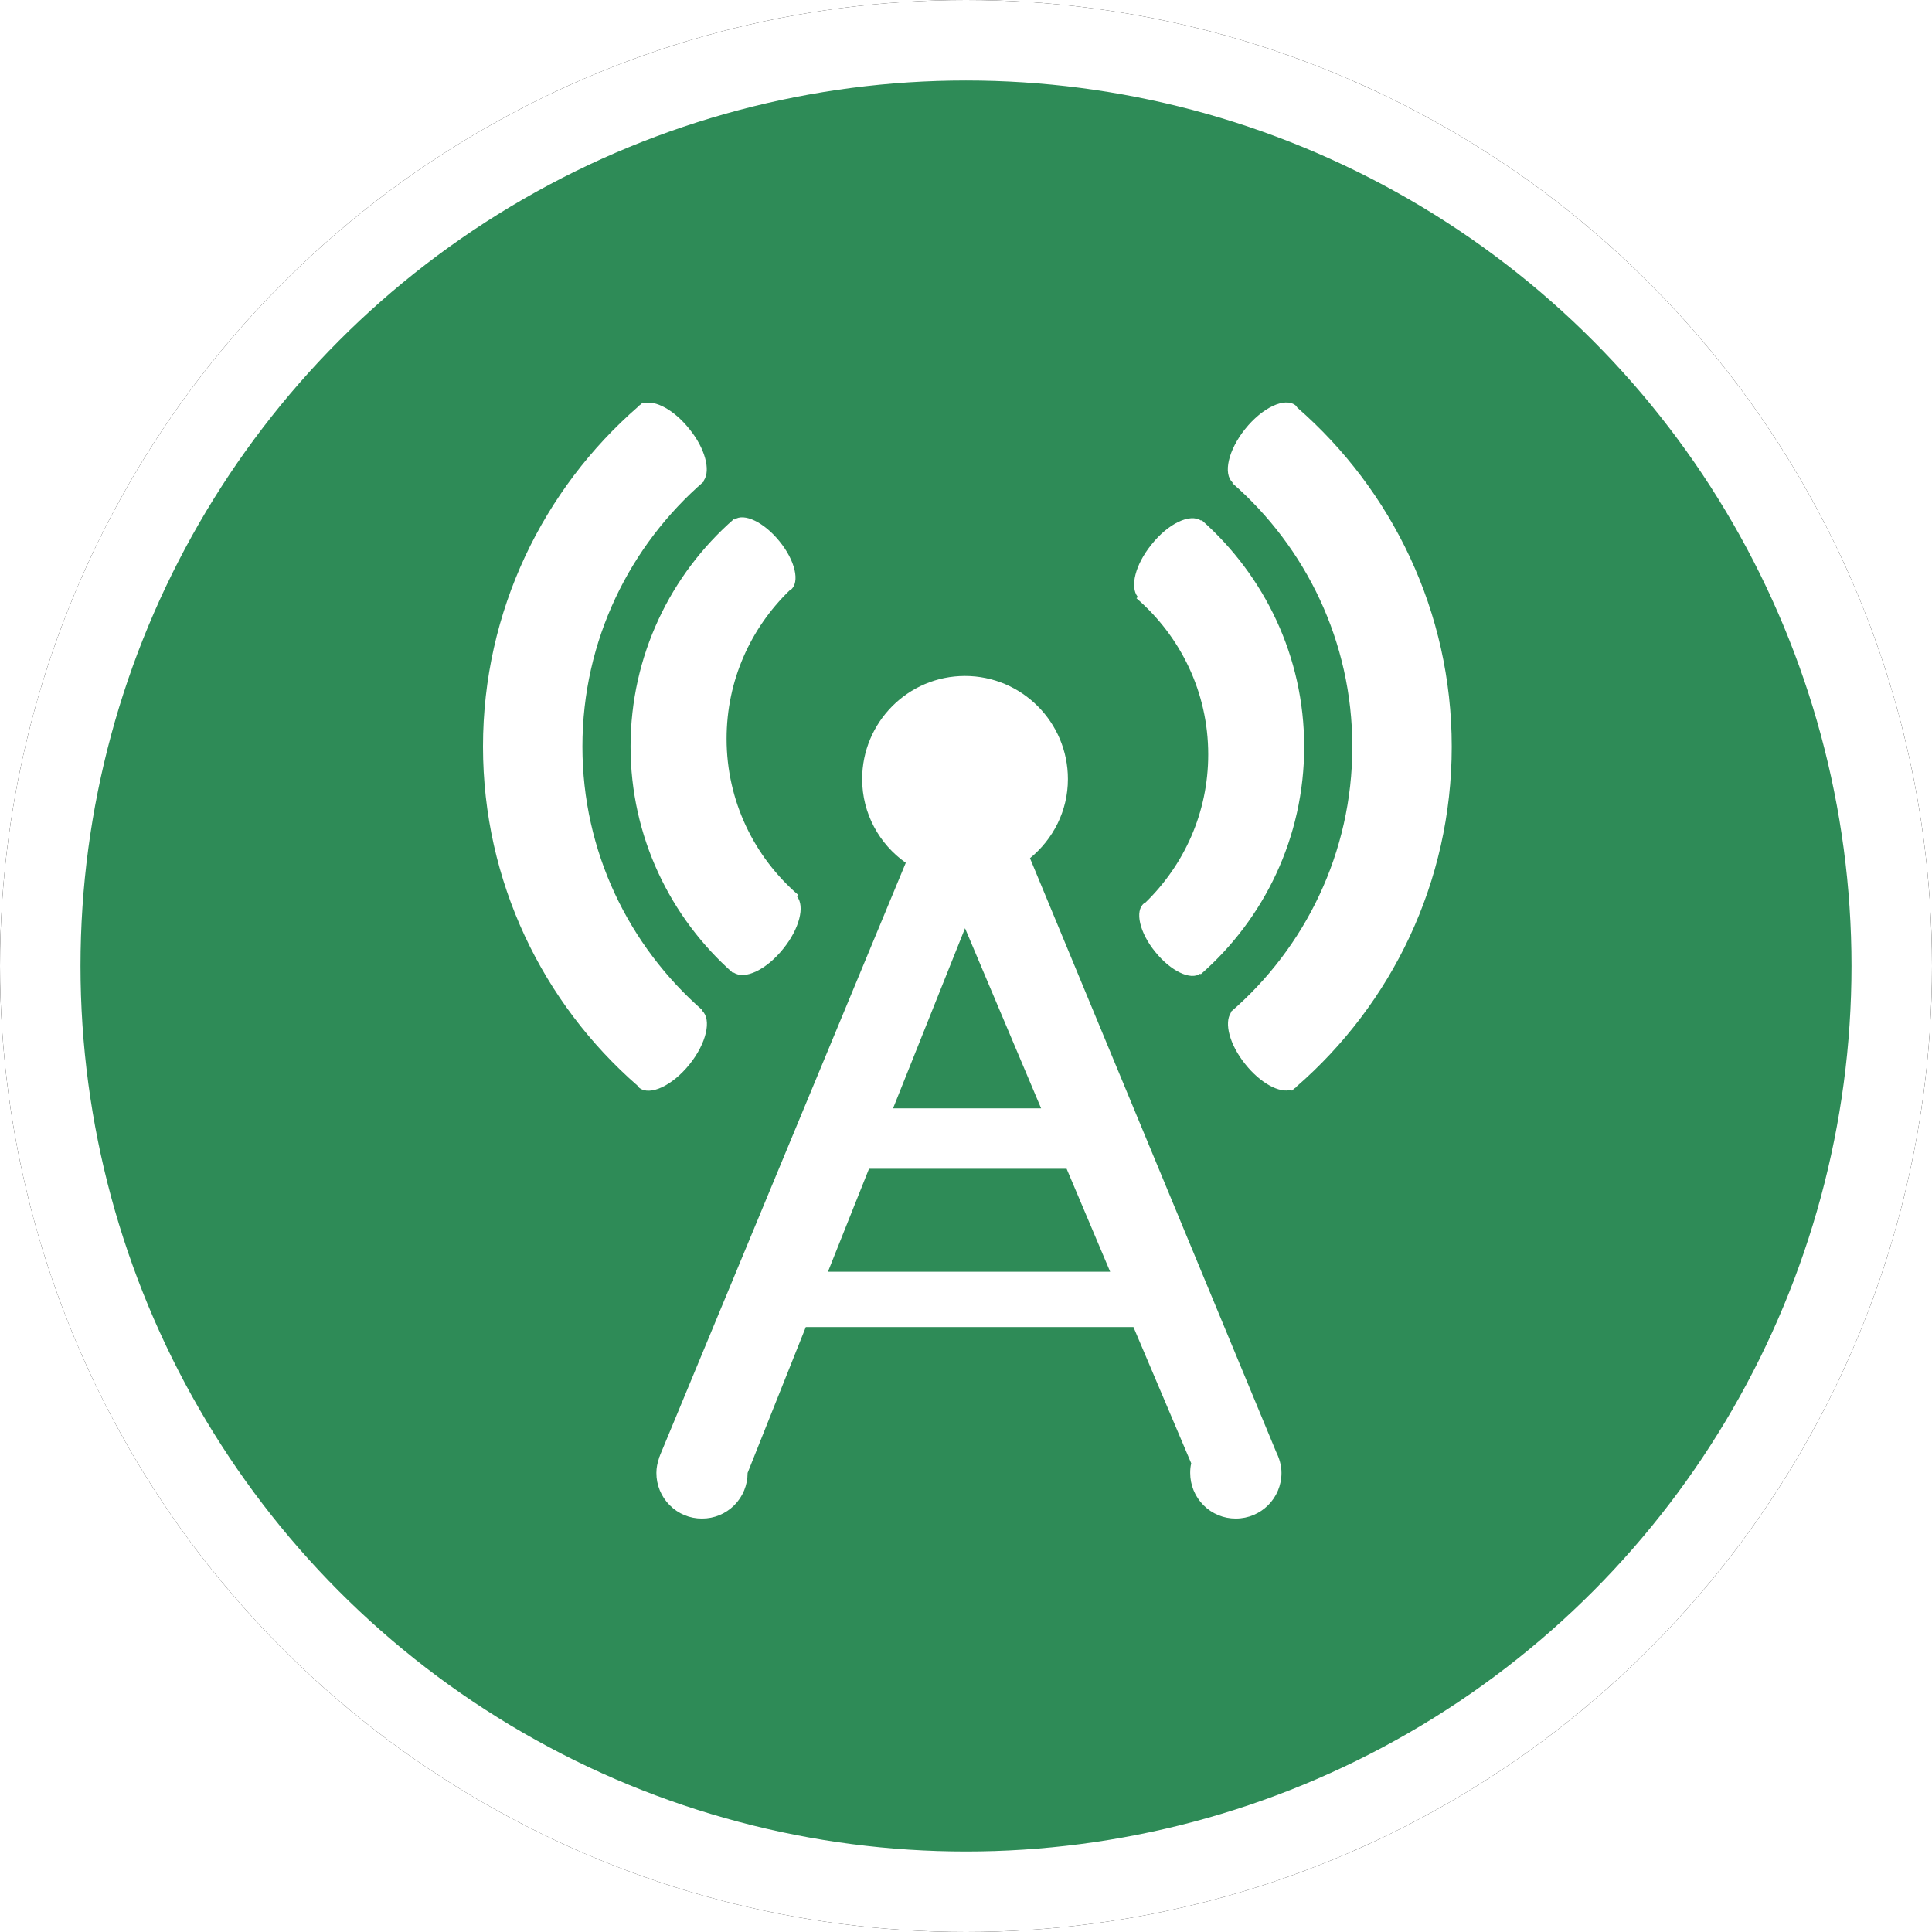 <?xml version="1.0" encoding="UTF-8"?>
<svg width="24px" height="24px" viewBox="0 0 24 24" version="1.1" xmlns="http://www.w3.org/2000/svg" xmlns:xlink="http://www.w3.org/1999/xlink">
    <!-- Generator: Sketch 60 (88103) - https://sketch.com -->
    <title>eNB</title>
    <desc>Created with Sketch.</desc>
    <defs>
        <circle id="path-1" cx="12" cy="12" r="12"></circle>
        <filter x="-6.2%" y="-6.2%" width="112.5%" height="112.5%" filterUnits="objectBoundingBox" id="filter-2">
            <feOffset dx="0" dy="0" in="SourceAlpha" result="shadowOffsetOuter1"></feOffset>
            <feGaussianBlur stdDeviation="0.5" in="shadowOffsetOuter1" result="shadowBlurOuter1"></feGaussianBlur>
            <feComposite in="shadowBlurOuter1" in2="SourceAlpha" operator="out" result="shadowBlurOuter1"></feComposite>
            <feColorMatrix values="0 0 0 0 0.302   0 0 0 0 0.297   0 0 0 0 0.297  0 0 0 0.178 0" type="matrix" in="shadowBlurOuter1"></feColorMatrix>
        </filter>
    </defs>
    <g id="eNB" stroke="none" stroke-width="1" fill="none" fill-rule="evenodd">
        <g id="椭圆形备份-7">
            <use fill="black" fill-opacity="1" filter="url(#filter-2)" xlink:href="#path-1"></use>
            <circle stroke="#FFFFFF" stroke-width="1" stroke-linejoin="square" fill="SeaGreen" fill-rule="evenodd" cx="12" cy="12" r="11.5"></circle>
        </g>
        <path d="M9.118,6.447 C8.331,7.134 7.833,8.145 7.833,9.274 C7.833,10.395 8.328,11.401 9.108,12.089 L9.114,12.081 C9.25,12.176 9.523,12.046 9.732,11.783 C9.931,11.536 10.001,11.258 9.9,11.135 L9.916,11.117 C9.371,10.646 9.026,9.953 9.026,9.177 C9.026,8.452 9.326,7.802 9.808,7.335 C9.813,7.331 9.819,7.331 9.823,7.327 C9.94,7.234 9.879,6.963 9.682,6.723 C9.49,6.486 9.243,6.369 9.124,6.454 L9.118,6.447 L9.118,6.447 Z M7.985,5 C7.973,5.011 7.961,5.023 7.949,5.032 C7.947,5.034 7.943,5.035 7.941,5.037 C7.935,5.041 7.933,5.047 7.929,5.05 C6.749,6.076 6,7.588 6,9.274 C6,10.955 6.744,12.461 7.919,13.486 C7.926,13.495 7.932,13.505 7.941,13.513 C8.072,13.618 8.353,13.487 8.566,13.221 C8.776,12.959 8.843,12.665 8.721,12.554 L8.726,12.549 C7.813,11.75 7.235,10.581 7.235,9.274 C7.235,7.954 7.824,6.775 8.749,5.976 L8.743,5.969 C8.83,5.842 8.759,5.57 8.565,5.331 C8.376,5.093 8.137,4.964 7.992,5.011 L7.985,5 Z M14.916,12.103 C15.703,11.415 16.201,10.404 16.201,9.276 C16.201,8.155 15.706,7.149 14.926,6.46 L14.921,6.468 C14.784,6.374 14.511,6.503 14.303,6.766 C14.103,7.013 14.033,7.292 14.134,7.415 L14.118,7.432 C14.663,7.903 15.009,8.597 15.009,9.372 C15.009,10.098 14.708,10.747 14.226,11.215 C14.221,11.218 14.216,11.218 14.211,11.222 C14.094,11.315 14.156,11.587 14.352,11.826 C14.544,12.064 14.791,12.181 14.91,12.095 L14.916,12.103 L14.916,12.103 Z M16.05,13.549 C16.061,13.537 16.073,13.526 16.085,13.517 C16.087,13.515 16.092,13.514 16.094,13.512 C16.099,13.507 16.101,13.502 16.105,13.499 C17.285,12.473 18.034,10.961 18.034,9.276 C18.034,7.594 17.29,6.088 16.115,5.063 C16.109,5.054 16.102,5.043 16.094,5.036 C15.963,4.931 15.682,5.062 15.468,5.329 C15.258,5.591 15.191,5.885 15.313,5.995 L15.308,6.001 C16.221,6.799 16.799,7.969 16.799,9.276 C16.799,10.595 16.211,11.775 15.286,12.573 L15.291,12.58 C15.204,12.707 15.275,12.978 15.469,13.219 C15.658,13.456 15.897,13.585 16.042,13.537 L16.05,13.549 L16.05,13.549 Z M15.852,18.034 L12.795,10.661 C13.081,10.426 13.266,10.075 13.266,9.678 C13.266,8.971 12.693,8.397 11.987,8.397 C11.281,8.397 10.71,8.972 10.71,9.678 C10.71,10.107 10.924,10.487 11.252,10.718 L8.204,18.066 C8.201,18.074 8.197,18.081 8.196,18.088 L8.183,18.115 L8.186,18.116 C8.167,18.173 8.154,18.232 8.154,18.296 C8.153,18.447 8.213,18.592 8.319,18.698 C8.425,18.805 8.57,18.865 8.72,18.864 C8.871,18.865 9.015,18.805 9.121,18.699 C9.228,18.592 9.287,18.448 9.287,18.297 L10.01,16.485 L14.08,16.485 L14.798,18.178 C14.788,18.217 14.785,18.256 14.785,18.297 C14.785,18.448 14.844,18.592 14.951,18.699 C15.057,18.805 15.201,18.865 15.352,18.864 C15.664,18.864 15.919,18.612 15.919,18.297 C15.919,18.202 15.891,18.113 15.852,18.034 L15.852,18.034 Z M11.988,11.531 L12.933,13.768 L11.094,13.768 L11.988,11.531 Z M10.285,15.798 L10.795,14.519 L13.25,14.519 L13.791,15.798 L10.285,15.798 Z" id="Shape" fill="#FFFFFF" fill-rule="nonzero"></path>
    </g>
</svg>